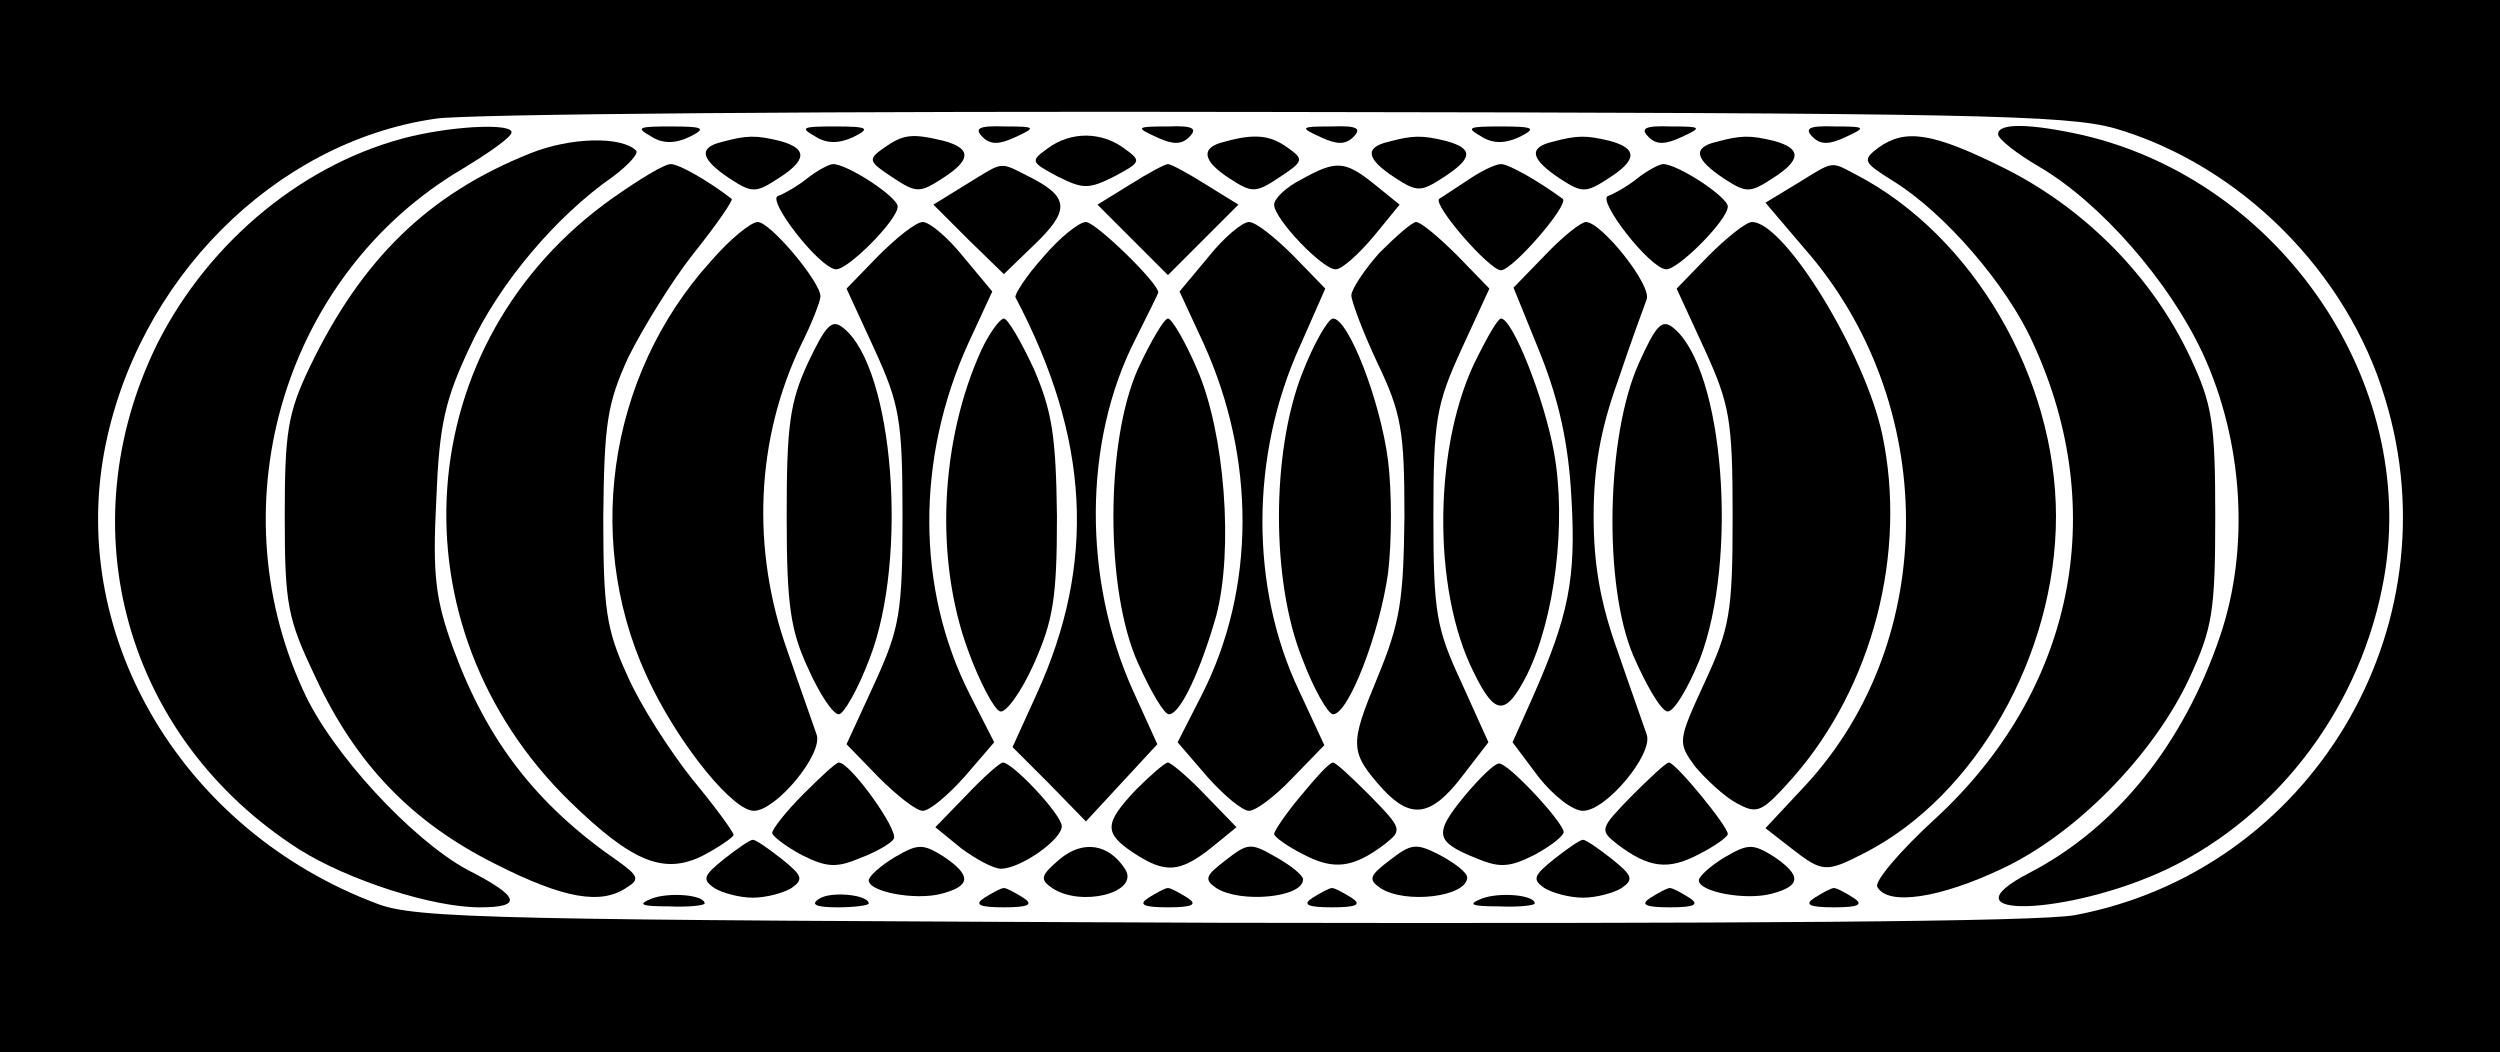 <?xml version="1.0" standalone="no"?>
<!DOCTYPE svg PUBLIC "-//W3C//DTD SVG 20010904//EN"
 "http://www.w3.org/TR/2001/REC-SVG-20010904/DTD/svg10.dtd">
<svg version="1.0" xmlns="http://www.w3.org/2000/svg"
 width="259pt" height="109pt" viewBox="0 0 259 109"
 preserveAspectRatio="xMidYMid meet">
<g id="Bg">
	<rect style="fill:#FFFFFF;" width="1122" height="1122"/>
</g>
<g transform="translate(0,109) scale(0.1,-0.1)"
fill="#000000" stroke="none">
<path d="M0 545 l0 -545 1295 0 1295 0 0 545 0 545 -1295 0 -1295 0 0 -545z
m2191 412 c130 -38 241 -149 280 -280 73 -239 -78 -489 -321 -535 -36 -7 -350
-9 -885 -8 -752 3 -834 4 -875 20 -199 75 -318 273 -282 468 33 177 176 321
343 345 29 5 419 8 868 7 724 -1 822 -3 872 -17z"/>
<path d="M427 949 c-110 -26 -210 -108 -264 -215 -94 -191 -33 -409 147 -524
51 -32 138 -60 187 -60 45 0 42 11 -13 39 -57 31 -141 121 -170 186 -90 196
-18 432 165 540 28 17 51 33 51 38 0 9 -55 7 -103 -4z"/>
<path d="M674 949 c12 -8 25 -8 40 -1 18 9 16 11 -19 11 -33 0 -37 -1 -21 -10z"/>
<path d="M844 949 c12 -8 25 -8 40 -1 18 9 16 11 -19 11 -33 0 -37 -1 -21 -10z"/>
<path d="M1018 948 c8 -8 17 -8 34 0 22 10 21 11 -11 11 -27 1 -32 -2 -23 -11z"/>
<path d="M1198 948 c17 -8 26 -8 34 0 9 9 4 12 -22 11 -33 0 -34 -1 -12 -11z"/>
<path d="M1368 948 c17 -8 26 -8 34 0 9 9 4 12 -22 11 -33 0 -34 -1 -12 -11z"/>
<path d="M1534 949 c12 -8 25 -8 40 -1 18 9 16 11 -19 11 -33 0 -37 -1 -21
-10z"/>
<path d="M1708 948 c8 -8 17 -8 34 0 22 10 21 11 -11 11 -27 1 -32 -2 -23 -11z"/>
<path d="M1878 948 c8 -8 17 -8 34 0 22 10 21 11 -11 11 -27 1 -32 -2 -23 -11z"/>
<path d="M2070 951 c0 -5 19 -20 43 -34 63 -37 134 -118 169 -193 42 -91 49
-202 18 -293 -38 -112 -107 -198 -197 -245 -95 -49 40 -45 143 4 116 56 201
170 224 302 35 202 -107 410 -312 458 -54 12 -88 13 -88 1z"/>
<path d="M549 931 c-105 -42 -174 -109 -228 -221 -23 -48 -26 -68 -26 -155 0
-92 3 -106 32 -167 42 -90 100 -150 186 -193 71 -36 110 -43 137 -24 13 8 11
12 -10 27 -84 58 -135 124 -170 219 -19 52 -22 77 -18 155 3 78 9 104 35 159
30 65 89 135 148 176 16 12 27 24 24 27 -15 15 -68 14 -110 -3z"/>
<path d="M748 943 c-25 -6 -22 -18 8 -38 23 -15 27 -15 50 0 30 19 31 31 2 39
-25 6 -34 6 -60 -1z"/>
<path d="M916 937 c-17 -12 -17 -14 9 -31 24 -16 28 -16 51 -1 30 19 31 31 2
39 -33 8 -42 7 -62 -7z"/>
<path d="M1085 936 c-18 -13 -17 -14 11 -29 26 -13 32 -13 58 0 28 15 29 16
11 29 -24 18 -56 18 -80 0z"/>
<path d="M1268 943 c-25 -6 -22 -20 6 -38 23 -15 27 -15 51 1 26 17 26 19 9
31 -18 13 -34 15 -66 6z"/>
<path d="M1438 943 c-25 -6 -22 -18 7 -37 23 -15 27 -15 50 0 31 20 32 30 3
38 -25 6 -34 6 -60 -1z"/>
<path d="M1608 943 c-25 -6 -22 -18 8 -38 23 -15 27 -15 50 0 30 19 31 31 2
39 -25 6 -34 6 -60 -1z"/>
<path d="M1778 943 c-25 -6 -22 -18 8 -38 23 -15 27 -15 50 0 30 19 31 31 2
39 -25 6 -34 6 -60 -1z"/>
<path d="M1946 937 c-17 -13 -16 -15 16 -35 53 -33 117 -107 144 -167 81 -175
42 -362 -102 -494 -36 -33 -63 -65 -59 -70 11 -20 66 -11 129 19 77 36 157
118 194 197 24 52 27 69 27 168 0 97 -3 116 -26 165 -39 83 -108 153 -191 195
-76 38 -104 42 -132 22z"/>
<path d="M635 885 c-211 -149 -232 -443 -44 -626 64 -62 97 -76 138 -55 17 9
31 19 31 21 0 3 -19 29 -43 58 -23 29 -54 77 -67 107 -22 48 -25 69 -25 165 1
96 4 117 26 165 15 30 45 79 68 108 24 30 41 55 39 56 -26 20 -55 36 -63 36
-7 0 -33 -16 -60 -35z"/>
<path d="M836 905 c-10 -8 -24 -16 -30 -18 -12 -4 43 -75 60 -76 12 -1 64 51
64 65 0 10 -52 44 -67 44 -4 0 -17 -7 -27 -15z"/>
<path d="M1001 899 l-34 -21 36 -36 37 -36 30 29 c38 36 38 50 0 70 -36 18
-28 19 -69 -6z"/>
<path d="M1171 899 l-34 -21 36 -36 37 -37 37 37 36 36 -34 21 c-19 12 -36 21
-39 21 -3 0 -20 -9 -39 -21z"/>
<path d="M1348 904 c-16 -8 -28 -20 -28 -26 0 -15 51 -68 64 -67 6 0 23 15 39
34 l27 33 -26 21 c-31 25 -40 25 -76 5z"/>
<path d="M1520 903 c-14 -9 -27 -18 -29 -19 -7 -6 52 -74 64 -74 12 0 71 68
64 74 -26 19 -56 36 -64 36 -6 0 -22 -8 -35 -17z"/>
<path d="M1696 905 c-10 -8 -24 -16 -30 -18 -12 -4 43 -75 60 -76 12 -1 64 51
64 65 0 10 -52 44 -67 44 -4 0 -17 -7 -27 -15z"/>
<path d="M1862 900 l-33 -20 40 -47 c140 -159 141 -405 2 -556 l-42 -45 27
-21 c32 -25 36 -25 75 -5 116 59 199 206 199 349 0 144 -86 291 -207 354 -27
14 -22 15 -61 -9z"/>
<path d="M737 820 c-109 -120 -134 -298 -61 -443 32 -64 84 -127 105 -127 23
0 72 59 65 79 -3 9 -17 48 -30 86 -38 106 -33 220 14 318 11 22 20 45 20 50 0
15 -52 77 -65 77 -7 0 -29 -18 -48 -40z"/>
<path d="M910 825 l-33 -34 29 -63 c26 -57 29 -73 29 -173 0 -100 -3 -116 -29
-173 l-29 -63 33 -34 c19 -19 39 -35 46 -35 7 0 26 16 43 35 l31 36 -25 49
c-56 110 -56 245 -2 364 l25 54 -30 36 c-16 20 -35 36 -42 36 -7 0 -27 -16
-46 -35z"/>
<path d="M1081 824 c-18 -20 -30 -39 -29 -42 77 -146 84 -275 22 -411 l-25
-55 38 -38 38 -39 37 40 37 40 -25 55 c-52 115 -52 258 2 364 13 26 24 48 24
49 0 10 -65 73 -75 73 -7 0 -27 -16 -44 -36z"/>
<path d="M1252 824 l-30 -36 25 -54 c54 -119 54 -254 -2 -364 l-25 -49 31 -36
c17 -19 36 -35 43 -35 7 0 27 15 45 34 l33 34 -26 56 c-51 107 -51 244 1 358
l26 59 -33 34 c-19 19 -39 35 -46 35 -7 0 -26 -16 -42 -36z"/>
<path d="M1429 828 c-16 -18 -29 -38 -29 -44 0 -6 12 -38 27 -70 25 -52 28
-71 28 -159 -1 -86 -4 -109 -28 -167 -29 -70 -29 -77 6 -116 29 -31 50 -28 82
14 l27 35 -28 62 c-26 56 -29 72 -29 172 0 100 3 116 29 173 l29 63 -33 34
c-19 19 -38 35 -43 35 -4 0 -21 -15 -38 -32z"/>
<path d="M1601 826 l-33 -34 28 -69 c19 -48 29 -92 32 -149 5 -84 -3 -122 -40
-206 l-21 -47 27 -36 c15 -19 35 -35 46 -35 24 0 73 59 66 79 -3 9 -17 48 -30
86 -18 50 -25 90 -25 140 0 50 7 90 25 140 13 39 27 77 30 85 5 15 -47 80 -63
80 -5 0 -24 -15 -42 -34z"/>
<path d="M1770 825 l-33 -34 29 -63 c26 -57 29 -73 29 -173 0 -100 -3 -116
-29 -172 -28 -61 -28 -62 -10 -87 11 -13 30 -31 43 -38 22 -12 26 -10 59 27
82 94 118 232 92 355 -18 84 -101 220 -135 220 -6 0 -26 -16 -45 -35z"/>
<path d="M837 714 c-19 -41 -22 -66 -22 -159 0 -92 4 -118 22 -157 12 -27 26
-48 32 -48 5 0 20 26 32 58 40 103 25 300 -27 342 -12 10 -18 4 -37 -36z"/>
<path d="M1017 728 c-43 -94 -49 -217 -14 -312 12 -33 27 -61 33 -63 6 -2 22
20 35 49 20 45 24 68 24 153 -1 83 -5 109 -24 153 -13 28 -27 52 -31 52 -4 0
-15 -15 -23 -32z"/>
<path d="M1179 708 c-34 -76 -34 -230 0 -305 13 -29 27 -53 32 -53 12 0 33 46
49 102 18 68 9 190 -20 256 -12 28 -26 52 -30 52 -4 0 -18 -24 -31 -52z"/>
<path d="M1349 703 c-32 -82 -32 -215 0 -295 12 -32 27 -58 32 -58 16 0 48 83
57 146 4 33 4 85 0 117 -8 62 -41 147 -57 147 -5 0 -20 -26 -32 -57z"/>
<path d="M1531 721 c-46 -89 -48 -241 -4 -328 22 -45 33 -45 55 -2 29 59 41
158 28 230 -10 56 -43 139 -55 139 -3 0 -13 -17 -24 -39z"/>
<path d="M1698 714 c-34 -75 -37 -230 -6 -303 13 -30 28 -56 35 -58 6 -2 21
22 34 54 40 104 25 300 -27 343 -12 10 -18 4 -36 -36z"/>
<path d="M832 267 c-18 -18 -32 -36 -32 -40 0 -3 14 -14 31 -23 26 -13 36 -13
60 -3 16 6 32 15 35 20 5 9 -45 79 -57 79 -3 0 -19 -15 -37 -33z"/>
<path d="M1001 266 l-32 -33 27 -22 c15 -11 33 -21 41 -21 20 0 63 30 63 44 0
12 -51 66 -61 66 -3 0 -20 -15 -38 -34z"/>
<path d="M1177 272 c-33 -35 -34 -45 -2 -66 32 -21 47 -20 79 5 l27 22 -32 33
c-18 19 -36 34 -39 34 -3 0 -18 -13 -33 -28z"/>
<path d="M1348 266 c-16 -19 -28 -37 -28 -40 0 -3 14 -13 30 -21 32 -17 52
-14 84 10 19 15 19 16 -14 50 -19 19 -36 35 -39 35 -4 0 -18 -16 -33 -34z"/>
<path d="M1517 265 c-32 -39 -30 -47 12 -64 24 -10 34 -10 60 3 17 9 31 20 31
24 -1 11 -58 72 -67 71 -5 0 -21 -16 -36 -34z"/>
<path d="M1690 265 c-33 -34 -33 -35 -14 -50 32 -24 52 -27 84 -10 16 8 30 18
30 21 0 8 -54 74 -61 74 -3 0 -20 -16 -39 -35z"/>
<path d="M750 200 c-21 -17 -23 -21 -10 -30 8 -5 26 -10 40 -10 14 0 32 5 40
10 13 9 11 13 -10 30 -14 11 -27 20 -30 20 -3 0 -16 -9 -30 -20z"/>
<path d="M927 202 c-15 -9 -27 -20 -27 -24 0 -12 48 -21 75 -14 31 8 32 19 2
39 -21 13 -26 13 -50 -1z"/>
<path d="M1098 200 c-20 -17 -21 -21 -8 -30 30 -20 90 -5 76 19 -17 27 -44 31
-68 11z"/>
<path d="M1270 199 c-21 -16 -23 -20 -10 -29 25 -16 90 -10 90 9 0 4 -12 14
-28 23 -26 15 -29 15 -52 -3z"/>
<path d="M1440 199 c-21 -16 -23 -20 -10 -29 26 -17 90 -9 90 11 0 5 -13 15
-28 23 -25 13 -30 12 -52 -5z"/>
<path d="M1610 200 c-21 -17 -23 -21 -10 -30 8 -5 26 -10 40 -10 14 0 32 5 40
10 13 9 11 13 -10 30 -14 11 -27 20 -30 20 -3 0 -16 -9 -30 -20z"/>
<path d="M1787 202 c-15 -9 -27 -20 -27 -24 0 -12 48 -21 75 -14 31 8 32 19 2
39 -21 13 -26 13 -50 -1z"/>
<path d="M675 159 c-15 -6 -11 -8 18 -8 20 -1 37 1 37 3 0 9 -37 12 -55 5z"/>
<path d="M849 159 c-10 -6 -4 -9 19 -9 17 0 32 2 32 4 0 9 -39 13 -51 5z"/>
<path d="M1020 160 c-11 -7 -6 -10 20 -10 26 0 31 3 20 10 -8 5 -17 10 -20 10
-3 0 -12 -5 -20 -10z"/>
<path d="M1190 160 c-11 -7 -6 -10 20 -10 26 0 31 3 20 10 -8 5 -17 10 -20 10
-3 0 -12 -5 -20 -10z"/>
<path d="M1360 160 c-11 -7 -6 -10 20 -10 26 0 31 3 20 10 -8 5 -17 10 -20 10
-3 0 -12 -5 -20 -10z"/>
<path d="M1535 159 c-15 -6 -11 -8 18 -8 20 -1 37 1 37 3 0 9 -37 12 -55 5z"/>
<path d="M1710 160 c-11 -7 -6 -10 20 -10 26 0 31 3 20 10 -8 5 -17 10 -20 10
-3 0 -12 -5 -20 -10z"/>
<path d="M1880 160 c-11 -7 -6 -10 20 -10 26 0 31 3 20 10 -8 5 -17 10 -20 10
-3 0 -12 -5 -20 -10z"/>
</g>
</svg>
